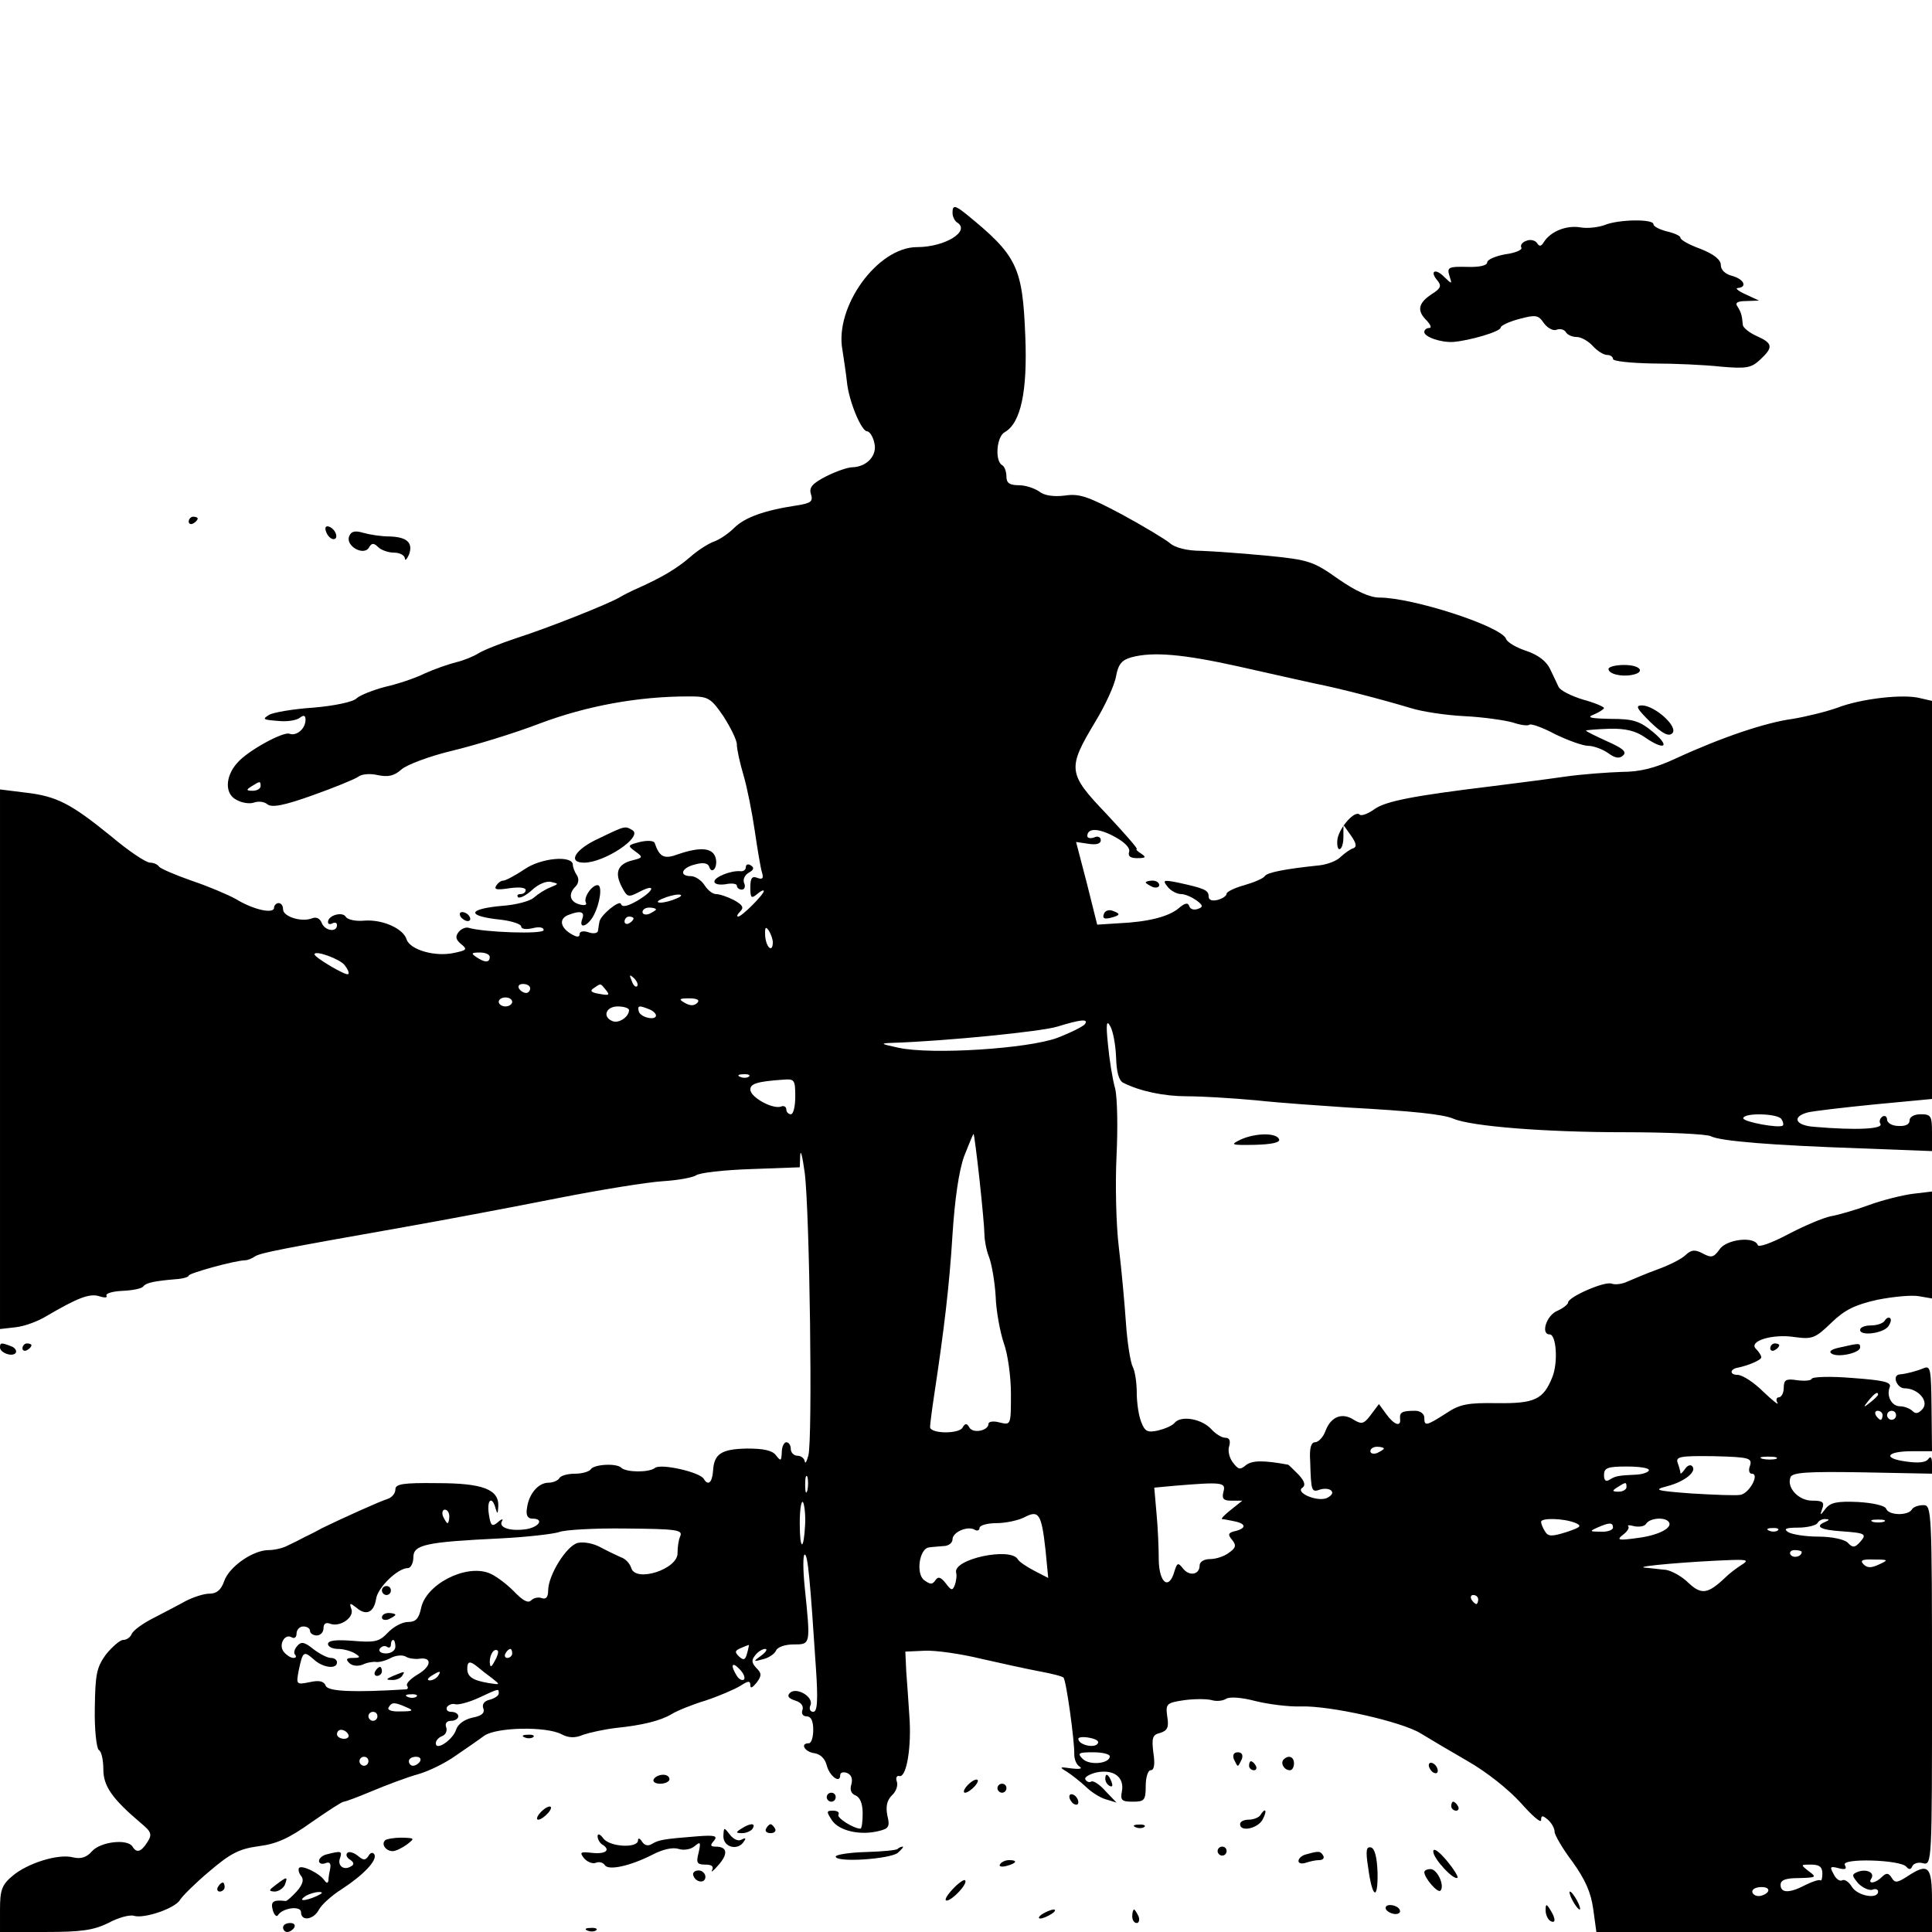 <?xml version="1.0" standalone="no"?>
<!DOCTYPE svg PUBLIC "-//W3C//DTD SVG 20010904//EN"
 "http://www.w3.org/TR/2001/REC-SVG-20010904/DTD/svg10.dtd">
<svg version="1.0" xmlns="http://www.w3.org/2000/svg"
 width="430pt" height="430pt" viewBox="0 0 430 430"
 preserveAspectRatio="xMidYMid meet">
<g transform="translate(0,430) scale(0.1,-0.1)"
fill="#000000" stroke="none">
<path d="M2120 3826 c0 -8 5 -18 10 -21 31 -19 -26 -55 -89 -55 -88 0 -184
-133 -166 -229 3 -20 8 -52 10 -71 4 -42 32 -110 45 -110 5 0 13 -11 16 -26 7
-27 -16 -53 -49 -54 -10 0 -36 -9 -58 -20 -31 -16 -39 -25 -34 -40 5 -16 0
-20 -32 -25 -73 -11 -116 -27 -139 -50 -13 -13 -33 -26 -44 -30 -12 -4 -36
-19 -53 -34 -31 -27 -64 -46 -117 -70 -14 -6 -32 -15 -40 -20 -25 -15 -161
-69 -230 -91 -36 -12 -74 -27 -85 -34 -11 -7 -33 -16 -50 -20 -16 -4 -48 -15
-70 -25 -22 -11 -62 -24 -89 -30 -26 -7 -54 -18 -62 -25 -7 -8 -49 -17 -97
-21 -46 -3 -90 -11 -98 -16 -16 -10 -15 -11 26 -14 17 -1 36 2 43 8 8 6 12 5
12 -5 0 -20 -20 -37 -36 -31 -14 5 -93 -38 -116 -65 -27 -30 -28 -69 -2 -82
12 -7 30 -10 40 -6 9 3 22 2 29 -4 10 -8 37 -3 101 20 48 17 94 36 101 41 7 6
26 8 43 4 24 -5 37 -2 53 12 12 11 63 30 113 42 50 12 139 39 196 61 104 39
218 60 330 60 44 0 49 -2 78 -44 16 -25 30 -53 30 -63 0 -11 7 -42 15 -69 8
-27 19 -83 25 -124 6 -41 13 -83 16 -92 4 -13 1 -16 -10 -12 -12 5 -16 0 -16
-21 0 -23 2 -26 15 -15 8 7 15 10 15 7 0 -8 -49 -57 -57 -57 -4 0 -2 5 5 12 8
8 5 14 -15 25 -14 7 -31 13 -39 13 -8 0 -19 9 -26 20 -7 11 -21 20 -30 20 -28
0 -21 19 9 26 17 5 28 3 31 -4 6 -20 20 -3 15 18 -6 23 -33 26 -83 9 -32 -12
-42 -7 -53 25 -2 5 -16 6 -33 2 -27 -7 -28 -8 -10 -21 18 -13 17 -14 -7 -20
-32 -8 -40 -27 -23 -59 12 -23 14 -24 39 -11 38 20 34 3 -5 -20 -21 -12 -33
-15 -36 -7 -3 10 -46 -25 -48 -40 -1 -5 -2 -13 -3 -19 0 -6 -10 -8 -21 -4 -12
4 -20 2 -20 -4 0 -8 -7 -7 -20 1 -24 15 -26 34 -4 42 26 10 36 7 30 -9 -9 -24
12 -17 25 7 15 28 20 68 9 68 -13 0 -32 -28 -26 -39 3 -5 -3 -7 -14 -4 -22 6
-26 23 -9 40 7 7 8 17 3 25 -5 7 -9 18 -9 23 0 22 -71 16 -108 -10 -21 -14
-42 -25 -47 -25 -5 0 -12 -5 -16 -12 -5 -8 3 -9 29 -5 21 3 37 2 37 -4 0 -5
-5 -9 -12 -9 -6 0 -8 -3 -5 -7 4 -3 18 4 31 16 14 13 32 21 43 18 17 -4 17 -4
-2 -12 -11 -4 -28 -15 -37 -23 -9 -8 -41 -16 -69 -18 -80 -7 -82 -23 -4 -31
25 -3 45 -10 45 -15 0 -6 11 -7 25 -4 15 4 25 2 25 -4 0 -10 -134 -5 -167 5
-6 2 -16 -2 -22 -9 -8 -10 -7 -17 5 -27 15 -12 13 -14 -16 -20 -42 -9 -97 7
-105 30 -7 24 -53 45 -94 42 -18 -2 -37 2 -41 8 -7 13 -40 4 -40 -11 0 -5 4
-6 10 -3 6 3 10 1 10 -4 0 -17 -27 -13 -34 5 -4 10 -12 14 -22 10 -23 -9 -64
4 -64 20 0 8 -4 14 -10 14 -5 0 -10 -5 -10 -10 0 -15 -46 -5 -85 19 -18 10
-63 29 -99 41 -37 13 -69 27 -72 31 -3 5 -12 9 -20 9 -9 0 -48 26 -87 59 -90
73 -121 89 -191 97 l-56 7 0 -601 0 -600 35 4 c19 2 49 13 67 24 70 41 97 52
119 45 12 -4 19 -3 16 1 -3 5 13 10 36 11 22 1 43 5 46 10 6 8 25 12 73 16 16
1 28 5 28 8 0 5 100 33 125 34 6 0 16 4 23 9 14 8 55 16 332 65 91 16 244 45
340 64 96 19 202 36 235 38 33 2 66 8 74 13 8 6 63 12 122 14 l109 4 1 27 c1
14 5 -3 10 -39 11 -84 18 -597 8 -630 -4 -14 -7 -19 -8 -12 -1 6 -8 12 -16 12
-8 0 -15 7 -15 15 0 8 -4 15 -10 15 -5 0 -10 -10 -10 -22 -1 -20 -2 -21 -13
-7 -8 11 -28 15 -64 15 -58 -1 -74 -12 -76 -50 -2 -26 -11 -34 -21 -17 -10 15
-95 34 -108 24 -14 -11 -64 -10 -75 0 -10 11 -61 8 -68 -3 -3 -5 -19 -10 -35
-10 -16 0 -32 -4 -35 -10 -3 -5 -14 -10 -24 -10 -23 0 -44 -25 -48 -56 -3 -16
1 -24 12 -24 25 0 17 -17 -11 -23 -35 -6 -65 2 -57 17 4 6 0 6 -9 -2 -13 -11
-16 -8 -20 18 -5 32 7 42 15 13 4 -14 5 -13 6 4 2 38 -34 52 -136 52 -77 1
-93 -2 -93 -14 0 -9 -8 -18 -17 -21 -17 -5 -105 -45 -146 -65 -9 -5 -26 -14
-37 -19 -11 -6 -29 -15 -40 -20 -11 -6 -30 -10 -42 -10 -35 0 -88 -37 -99 -69
-7 -20 -17 -28 -33 -28 -13 0 -36 -8 -52 -16 -16 -9 -49 -26 -72 -38 -24 -12
-46 -28 -49 -36 -3 -7 -11 -13 -19 -13 -7 0 -24 -15 -38 -32 -21 -29 -24 -44
-25 -120 -1 -48 4 -90 9 -93 6 -3 10 -23 10 -43 0 -37 19 -65 84 -120 23 -19
25 -25 14 -42 -14 -22 -24 -25 -33 -10 -11 18 -71 11 -90 -10 -12 -14 -25 -18
-42 -14 -33 9 -102 -13 -135 -41 -24 -20 -28 -32 -28 -75 l0 -50 100 0 c82 0
108 4 141 20 22 12 48 19 57 16 23 -7 93 17 103 36 5 8 34 37 65 63 47 40 66
50 110 56 40 5 68 18 117 53 36 25 68 46 72 46 4 0 33 11 64 24 31 13 76 30
101 37 25 7 63 26 85 42 22 15 51 35 63 44 28 19 138 21 172 3 15 -8 30 -9 48
-1 15 5 47 12 72 15 59 6 100 16 125 31 11 7 45 21 75 30 30 10 65 25 78 33
17 11 22 12 22 1 0 -8 5 -5 14 6 12 16 11 21 -1 33 -10 11 -11 17 -2 28 6 8
16 14 22 14 6 0 2 -7 -9 -15 -18 -13 -18 -14 4 -8 13 3 26 12 29 19 3 8 20 14
39 14 39 0 38 -1 25 128 -4 39 -4 72 0 72 7 0 12 -55 25 -253 5 -73 3 -97 -6
-97 -7 0 -10 7 -6 15 7 19 -32 41 -46 27 -7 -7 -3 -12 12 -17 13 -4 19 -12 16
-21 -3 -8 1 -14 9 -14 10 0 15 -10 15 -30 0 -16 -4 -30 -10 -30 -20 0 -9 -19
12 -22 14 -2 24 -12 28 -27 6 -24 30 -42 30 -22 0 6 7 8 15 5 10 -4 13 -13 10
-25 -4 -12 -1 -21 9 -25 10 -4 16 -18 16 -40 0 -19 -2 -34 -5 -34 -15 0 -53
24 -49 31 3 5 -2 9 -12 9 -15 0 -15 -2 -2 -22 16 -23 63 -34 105 -23 21 5 24
10 18 34 -4 20 -1 34 10 45 10 9 14 23 11 31 -3 8 0 14 6 12 16 -3 27 66 22
133 -2 30 -5 75 -7 100 l-2 44 44 2 c24 1 80 -7 125 -18 44 -10 103 -23 130
-28 27 -5 51 -11 53 -14 6 -5 25 -143 24 -171 0 -11 5 -23 12 -27 7 -5 -1 -6
-18 -4 -27 4 -28 3 -11 -7 11 -7 30 -22 43 -34 12 -12 33 -25 45 -28 l23 -7
-24 25 c-13 15 -27 24 -32 22 -4 -3 -10 -1 -13 4 -4 5 8 12 24 16 38 8 63 -10
57 -42 -4 -20 0 -23 24 -23 26 0 29 3 29 35 0 19 5 35 11 35 8 0 10 14 6 39
-4 33 -2 40 15 44 16 5 20 12 16 36 -4 29 -2 31 38 37 23 3 50 3 61 0 10 -3
24 -2 32 3 8 5 35 3 65 -5 28 -7 74 -13 101 -12 66 2 225 -34 267 -60 18 -11
65 -39 105 -62 42 -24 91 -63 118 -93 25 -28 45 -46 45 -38 0 11 3 11 15 1 8
-7 15 -19 15 -27 0 -7 18 -38 40 -67 28 -39 41 -68 46 -105 l7 -51 373 0 374
0 0 70 c0 77 -8 85 -56 53 -22 -14 -27 -14 -34 -2 -7 11 -12 11 -22 1 -14 -14
-32 -16 -23 -3 8 13 -10 22 -30 15 -14 -6 -14 -8 1 -26 10 -10 24 -16 31 -14
7 3 13 1 13 -4 0 -18 -45 -10 -58 10 -7 12 -17 18 -22 15 -5 -3 -14 3 -19 14
-9 16 -8 18 11 13 15 -4 19 -2 14 7 -10 16 125 12 137 -4 6 -7 10 -6 13 1 3 7
14 10 24 7 20 -5 20 3 20 396 0 390 -1 401 -19 401 -11 0 -23 -4 -26 -10 -9
-14 -52 -13 -57 2 -3 7 -29 13 -63 15 -46 2 -61 -1 -72 -15 -12 -16 -13 -16
-7 1 5 14 0 17 -23 17 -30 0 -57 29 -48 52 4 11 39 13 160 11 l155 -3 0 22 c0
14 -3 18 -8 11 -5 -8 -22 -10 -49 -6 -54 7 -45 23 13 23 l44 0 -1 96 c-1 85
-2 95 -17 89 -17 -7 -40 -13 -54 -14 -18 -2 -6 -31 11 -31 30 0 55 -29 40 -46
-9 -10 -15 -12 -23 -4 -5 5 -18 10 -27 10 -19 0 -31 23 -23 43 4 11 -15 15
-83 20 -48 4 -89 3 -91 -2 -1 -4 -16 -5 -32 -3 -25 4 -30 1 -30 -17 0 -11 -5
-21 -11 -21 -5 0 -7 -6 -3 -12 4 -7 -10 4 -31 24 -21 21 -47 38 -58 38 -18 0
-17 13 1 16 24 5 52 17 52 23 0 4 -5 12 -12 19 -17 17 37 34 87 26 38 -5 45
-3 81 32 30 29 53 40 102 51 35 7 77 11 93 8 l29 -5 0 119 0 119 -42 -5 c-24
-3 -68 -14 -98 -25 -30 -11 -68 -22 -85 -25 -16 -3 -59 -21 -95 -40 -38 -20
-66 -30 -68 -24 -7 20 -70 13 -85 -10 -13 -18 -18 -19 -37 -9 -17 9 -25 9 -38
-3 -9 -9 -37 -23 -62 -32 -25 -9 -55 -22 -67 -27 -12 -6 -28 -8 -36 -5 -16 6
-97 -30 -97 -42 0 -4 -11 -13 -25 -19 -24 -11 -36 -52 -16 -52 15 0 19 -63 6
-95 -20 -50 -39 -59 -123 -58 -65 1 -83 -2 -114 -23 -44 -28 -48 -29 -48 -9 0
8 -9 15 -20 15 -29 0 -35 -3 -34 -17 3 -20 -13 -15 -31 10 l-16 22 -18 -24
c-15 -20 -20 -22 -38 -11 -26 17 -51 7 -63 -25 -5 -14 -16 -25 -23 -25 -9 0
-13 -13 -11 -42 2 -69 3 -70 23 -63 11 3 22 1 25 -4 4 -5 -3 -12 -13 -16 -24
-7 -69 14 -52 24 7 5 5 14 -9 29 -12 12 -22 22 -23 22 -54 10 -80 10 -94 -1
-13 -11 -17 -10 -29 6 -8 10 -12 27 -8 37 3 12 0 18 -9 18 -8 0 -22 9 -31 19
-21 23 -66 31 -81 15 -5 -7 -22 -14 -38 -18 -23 -5 -29 -2 -37 19 -6 15 -10
44 -10 66 0 22 -4 48 -9 57 -5 10 -12 53 -15 97 -3 44 -10 121 -16 170 -6 50
-8 140 -5 202 3 61 2 129 -3 150 -6 21 -13 65 -16 98 -5 47 -3 56 5 41 6 -10
12 -41 13 -69 1 -33 6 -52 16 -57 38 -19 91 -30 142 -30 31 0 100 -4 154 -9
55 -6 146 -12 204 -16 145 -8 212 -15 235 -25 40 -17 205 -30 379 -30 97 0
185 -4 194 -9 22 -11 134 -20 335 -27 l157 -6 0 41 c0 37 -2 41 -25 41 -15 0
-25 -6 -25 -14 0 -9 -10 -13 -25 -12 -14 0 -25 7 -25 14 0 7 -5 10 -10 7 -6
-4 -8 -11 -5 -16 8 -12 -54 -15 -147 -7 -42 3 -51 22 -15 32 12 3 79 11 150
18 l127 12 0 443 0 443 -26 6 c-37 10 -132 -1 -184 -21 -25 -9 -70 -20 -100
-25 -60 -8 -158 -41 -260 -88 -47 -22 -81 -30 -120 -30 -30 -1 -89 -5 -130
-11 -41 -6 -113 -15 -160 -21 -173 -21 -236 -33 -261 -51 -14 -10 -29 -16 -33
-12 -10 10 -43 -26 -49 -53 -2 -13 0 -24 4 -24 5 0 9 12 9 27 l0 27 17 -24
c12 -17 13 -25 5 -28 -7 -2 -19 -11 -28 -19 -8 -9 -30 -17 -47 -19 -78 -8
-117 -16 -122 -24 -3 -5 -24 -14 -45 -20 -22 -6 -40 -15 -40 -19 0 -5 -9 -11
-20 -14 -13 -3 -20 0 -20 8 0 14 -10 18 -70 31 -31 6 -33 5 -21 -10 7 -9 21
-16 30 -16 9 0 24 -7 34 -14 15 -11 15 -15 3 -19 -8 -3 -17 -1 -19 6 -3 9 -10
7 -23 -4 -22 -19 -68 -31 -135 -34 l-47 -3 -23 92 -24 92 27 -4 c18 -3 28 0
28 8 0 7 -7 10 -15 6 -8 -3 -15 -1 -15 3 0 19 26 18 62 -2 22 -12 34 -25 31
-33 -3 -10 3 -14 18 -14 19 0 21 2 9 10 -8 5 -13 10 -10 10 4 0 -27 35 -67 78
-87 91 -88 101 -25 206 22 36 43 82 46 101 5 27 13 36 34 42 48 13 115 7 237
-20 66 -15 143 -32 170 -38 56 -11 148 -35 215 -55 25 -8 79 -16 120 -18 41
-2 89 -9 107 -14 17 -6 34 -8 37 -5 3 3 29 -6 57 -21 29 -14 62 -26 74 -26 11
0 31 -7 44 -16 16 -12 26 -13 34 -5 8 8 -2 16 -36 31 -26 12 -47 22 -47 24 0
1 23 3 52 4 36 1 59 -5 79 -19 43 -30 58 -22 19 11 -30 25 -44 30 -95 30 -46
1 -55 3 -37 10 12 5 22 12 22 14 0 3 -21 12 -47 19 -26 8 -50 20 -54 28 -4 8
-12 26 -19 40 -8 17 -26 31 -52 40 -22 7 -43 19 -46 27 -10 28 -208 92 -282
92 -21 0 -52 14 -91 41 -55 39 -65 43 -157 52 -53 5 -120 10 -148 11 -32 0
-59 7 -70 17 -11 9 -59 38 -107 64 -75 40 -95 47 -127 42 -25 -3 -46 0 -57 9
-10 7 -30 14 -45 14 -21 0 -28 5 -28 19 0 11 -4 23 -10 26 -16 10 -12 63 6 73
36 20 51 91 46 213 -6 155 -18 180 -131 272 -26 21 -31 21 -31 3z m-1540
-1276 c0 -5 -8 -10 -17 -10 -15 0 -16 2 -3 10 19 12 20 12 20 0z m925 -250
c-11 -5 -27 -9 -35 -9 -9 0 -8 4 5 9 11 5 27 9 35 9 9 0 8 -4 -5 -9z m-45 -24
c0 -2 -7 -6 -15 -10 -8 -3 -15 -1 -15 4 0 6 7 10 15 10 8 0 15 -2 15 -4z m-50
-20 c0 -3 -4 -8 -10 -11 -5 -3 -10 -1 -10 4 0 6 5 11 10 11 6 0 10 -2 10 -4z
m310 -53 c0 -25 -15 -12 -17 14 -1 19 1 22 8 12 5 -8 9 -20 9 -26z m-953 -51
c7 -9 11 -18 8 -20 -4 -5 -75 37 -75 44 0 10 56 -10 67 -24z m323 18 c0 -13
-11 -13 -30 0 -12 8 -11 10 8 10 12 0 22 -4 22 -10z m328 -65 c-3 -3 -9 2 -12
12 -6 14 -5 15 5 6 7 -7 10 -15 7 -18z m-238 -5 c0 -5 -4 -10 -9 -10 -6 0 -13
5 -16 10 -3 6 1 10 9 10 9 0 16 -4 16 -10z m169 -4 c9 -11 6 -12 -15 -8 -19 3
-22 7 -12 13 16 11 14 11 27 -5z m-209 -26 c0 -5 -7 -10 -15 -10 -8 0 -15 5
-15 10 0 6 7 10 15 10 8 0 15 -4 15 -10z m412 -2 c-7 -7 -16 -7 -28 0 -14 8
-13 10 10 10 18 0 24 -4 18 -10z m-152 -16 c0 -15 -22 -30 -36 -25 -24 9 -16
33 11 33 14 0 25 -4 25 -8z m44 2 c9 -3 16 -10 16 -14 0 -12 -33 -5 -38 8 -4
14 0 15 22 6z m971 -33 c-3 -5 -31 -19 -62 -31 -65 -24 -279 -38 -353 -22 -42
9 -42 10 -12 11 118 4 329 25 365 36 52 16 70 18 62 6z m-748 -117 c-3 -3 -12
-4 -19 -1 -8 3 -5 6 6 6 11 1 17 -2 13 -5z m103 -44 c0 -22 -4 -40 -10 -40 -5
0 -10 5 -10 11 0 6 -6 9 -12 6 -19 -6 -68 21 -68 38 0 13 15 18 73 22 25 2 27
0 27 -37z m2195 -51 c4 -6 5 -12 3 -14 -7 -7 -88 8 -88 16 0 13 78 11 85 -2z
m-1785 -134 c6 -55 11 -110 11 -122 0 -12 4 -35 10 -50 6 -15 13 -55 15 -88 1
-33 10 -80 18 -104 9 -24 16 -75 16 -113 0 -70 0 -70 -25 -64 -14 4 -25 2 -25
-3 0 -15 -33 -22 -42 -9 -6 11 -10 11 -16 0 -10 -14 -72 -13 -72 2 0 5 4 37 9
70 22 145 34 244 41 359 5 77 14 141 26 174 11 28 20 50 21 49 1 -1 7 -46 13
-101z m2000 -479 c0 -2 -8 -10 -17 -17 -16 -13 -17 -12 -4 4 13 16 21 21 21
13z m10 -46 c0 -5 -2 -10 -4 -10 -3 0 -8 5 -11 10 -3 6 -1 10 4 10 6 0 11 -4
11 -10z m30 0 c0 -5 -4 -10 -10 -10 -5 0 -10 5 -10 10 0 6 5 10 10 10 6 0 10
-4 10 -10z m-1140 -74 c0 -2 -7 -6 -15 -10 -8 -3 -15 -1 -15 4 0 6 7 10 15 10
8 0 15 -2 15 -4z m815 -38 c-4 -10 -2 -18 4 -18 18 0 -5 -43 -25 -47 -10 -2
-59 0 -109 3 -80 6 -86 8 -55 16 39 10 68 33 56 45 -4 4 -11 1 -16 -7 -6 -8
-10 -12 -10 -8 0 3 -3 14 -6 22 -5 14 5 16 80 15 79 -2 86 -4 81 -21z m58 15
c-7 -2 -21 -2 -30 0 -10 3 -4 5 12 5 17 0 24 -2 18 -5z m-283 -25 c0 -4 -12
-9 -27 -10 -42 -2 -47 -3 -60 -11 -9 -6 -13 -2 -13 10 0 16 8 19 50 19 28 0
50 -3 50 -8z m-1873 -45 c-3 -10 -5 -4 -5 12 0 17 2 24 5 18 2 -7 2 -21 0 -30z
m926 -3 c-4 -16 0 -20 18 -20 l24 0 -25 -20 c-14 -11 -23 -20 -20 -21 3 0 13
-2 23 -4 29 -5 33 -15 9 -22 -19 -4 -20 -8 -10 -20 10 -12 9 -18 -7 -29 -10
-8 -29 -14 -42 -14 -13 0 -23 -6 -23 -14 0 -21 -23 -25 -37 -7 -11 14 -13 13
-19 -6 -12 -43 -34 -27 -35 25 0 26 -2 73 -5 104 l-5 57 43 4 c108 9 117 8
111 -13z m897 10 c0 -5 -8 -10 -17 -10 -15 0 -16 2 -3 10 19 12 20 12 20 0z
m-1828 -82 c-3 -61 -12 -60 -12 2 0 29 3 50 7 47 3 -4 6 -26 5 -49z m-792 17
c0 -8 -2 -15 -4 -15 -2 0 -6 7 -10 15 -3 8 -1 15 4 15 6 0 10 -7 10 -15z
m1327 -75 l6 -62 -31 16 c-17 9 -34 20 -37 26 -17 27 -144 0 -137 -30 2 -7 0
-20 -3 -28 -5 -13 -8 -12 -20 4 -11 14 -17 16 -23 7 -7 -10 -11 -10 -25 0 -19
14 -11 71 11 73 6 1 21 2 32 3 11 0 20 7 20 15 0 16 34 31 50 21 5 -3 10 -1
10 4 0 6 17 11 38 11 20 0 48 6 62 13 32 17 38 8 47 -73z m1178 61 c17 -7 14
-10 -19 -21 -32 -10 -40 -10 -47 1 -5 8 -9 17 -9 22 0 9 49 8 75 -2z m208 3
c13 -13 -20 -31 -68 -37 -43 -6 -48 -5 -33 7 10 7 15 16 12 19 -3 3 3 3 14 0
11 -2 23 0 26 6 8 12 39 15 49 5z m350 -1 c-25 -10 -12 -18 34 -21 56 -4 59
-6 42 -25 -11 -12 -16 -12 -27 0 -8 7 -35 13 -65 13 -29 0 -59 5 -67 10 -11 7
-6 10 22 10 20 0 40 5 43 10 3 6 12 10 18 9 9 0 9 -2 0 -6z m130 0 c-7 -2 -19
-2 -25 0 -7 3 -2 5 12 5 14 0 19 -2 13 -5z m-603 -13 c0 -5 -12 -10 -27 -9
-25 0 -26 1 -8 9 27 12 35 12 35 0z m-2076 -19 c-4 -9 -6 -25 -6 -37 2 -36
-93 -67 -103 -34 -3 10 -13 21 -23 24 -9 4 -30 14 -45 22 -16 9 -38 13 -51 10
-25 -6 -66 -72 -66 -106 0 -15 -5 -20 -14 -17 -7 3 -18 1 -24 -5 -7 -7 -19 0
-39 21 -16 16 -41 35 -55 40 -53 20 -141 -26 -151 -79 -5 -23 -12 -30 -29 -30
-13 0 -33 -11 -45 -24 -19 -20 -29 -22 -77 -18 -38 3 -56 1 -56 -7 0 -6 10
-11 23 -11 12 0 29 -5 37 -10 13 -8 12 -10 -4 -10 -15 0 -17 -3 -9 -11 7 -7
19 -8 30 -4 10 5 24 7 30 6 7 -1 22 3 33 9 11 6 26 7 33 3 6 -4 19 -6 29 -5
30 5 29 -16 -1 -34 -17 -10 -28 -21 -25 -26 3 -4 2 -8 -3 -8 -114 -7 -173 -5
-178 8 -4 10 -14 13 -36 8 -30 -6 -30 -5 -24 27 9 42 11 43 33 24 20 -19 52
-23 52 -7 0 6 -6 10 -14 10 -7 0 -25 9 -39 20 -20 16 -27 17 -36 6 -6 -7 -8
-16 -4 -19 3 -4 2 -7 -4 -7 -6 0 -15 6 -21 13 -13 15 1 42 17 33 6 -4 11 0 11
8 0 9 7 16 15 16 8 0 15 -4 15 -10 0 -5 7 -10 15 -10 8 0 15 7 15 16 0 10 5
14 15 10 22 -8 54 14 47 33 -5 14 -3 14 11 3 22 -19 39 -11 44 19 3 25 48 69
71 69 6 0 12 11 12 24 0 28 27 34 194 42 60 3 118 10 130 14 11 5 79 9 149 8
113 -1 127 -3 121 -17z m2443 13 c-3 -3 -12 -4 -19 -1 -8 3 -5 6 6 6 11 1 17
-2 13 -5z m53 -48 c0 -11 -19 -15 -25 -6 -3 5 1 10 9 10 9 0 16 -2 16 -4z
m-134 -29 c-11 -7 -27 -19 -36 -28 -39 -37 -53 -39 -82 -12 -15 15 -38 27 -50
29 -13 1 -34 4 -48 5 -24 3 107 14 195 17 35 1 37 -1 21 -11z m306 1 c-17 -8
-26 -8 -34 0 -9 9 -4 12 23 11 32 0 33 -1 11 -11z m-892 -78 c0 -5 -2 -10 -4
-10 -3 0 -8 5 -11 10 -3 6 -1 10 4 10 6 0 11 -4 11 -10z m-2410 -105 c0 -8 -9
-15 -21 -15 -11 0 -17 5 -14 10 4 6 11 8 16 5 5 -4 9 -1 9 4 0 6 2 11 5 11 3
0 5 -7 5 -15z m783 -14 c-4 -16 -8 -17 -18 -8 -10 10 -10 13 4 19 9 4 17 7 18
7 0 1 -1 -8 -4 -18z m-562 -18 c-8 -15 -10 -15 -11 -2 0 17 10 32 18 25 2 -3
-1 -13 -7 -23z m39 17 c0 -5 -5 -10 -11 -10 -5 0 -7 5 -4 10 3 6 8 10 11 10 2
0 4 -4 4 -10z m-77 -30 c7 -6 21 -17 32 -25 19 -15 19 -15 -7 -11 -36 6 -48
14 -48 32 0 17 6 18 23 4z m593 -28 c-4 -3 -11 0 -16 8 -15 24 -11 33 6 15 9
-9 13 -19 10 -23z m-681 8 c-3 -5 -12 -10 -18 -10 -7 0 -6 4 3 10 19 12 23 12
15 0z m135 -39 c0 -5 -9 -11 -20 -14 -13 -3 -18 -11 -14 -20 3 -10 -4 -16 -25
-20 -17 -4 -32 -14 -36 -27 -7 -22 -45 -48 -45 -30 0 6 6 13 14 16 8 3 12 12
9 20 -3 8 1 14 11 14 9 0 16 5 16 10 0 6 -7 10 -16 10 -8 0 -12 5 -9 11 4 5
12 8 18 6 7 -2 30 4 52 14 47 22 45 21 45 10z m-183 -7 c-3 -3 -12 -4 -19 -1
-8 3 -5 6 6 6 11 1 17 -2 13 -5z m-22 -24 c17 -7 14 -9 -13 -9 -20 -1 -31 3
-27 9 7 12 13 12 40 0z m-65 -20 c0 -5 -4 -10 -10 -10 -5 0 -10 5 -10 10 0 6
5 10 10 10 6 0 10 -4 10 -10z m-65 -40 c3 -5 -1 -10 -9 -10 -9 0 -16 5 -16 10
0 6 4 10 9 10 6 0 13 -4 16 -10z m1667 -22 c-9 -9 -42 -1 -42 12 0 4 12 5 26
2 15 -3 22 -8 16 -14z m28 -27 c0 -16 -44 -21 -60 -6 -13 13 -10 15 23 15 20
0 37 -4 37 -9z m-1650 -11 c0 -5 -4 -10 -10 -10 -5 0 -10 5 -10 10 0 6 5 10
10 10 6 0 10 -4 10 -10z m115 0 c-3 -5 -10 -10 -16 -10 -5 0 -9 5 -9 10 0 6 7
10 16 10 8 0 12 -4 9 -10z m3121 -250 c0 -10 -2 -17 -4 -15 -3 2 -17 -2 -33
-10 -36 -19 -56 -19 -56 0 0 11 12 15 41 15 38 1 40 2 22 15 -19 15 -19 15 5
15 18 0 25 -5 25 -20z m-121 -40 c-3 -5 -13 -10 -21 -10 -8 0 -14 5 -14 10 0
6 9 10 21 10 11 0 17 -4 14 -10z"/>
<path d="M850 760 c0 -5 5 -10 10 -10 6 0 10 5 10 10 0 6 -4 10 -10 10 -5 0
-10 -4 -10 -10z"/>
<path d="M850 700 c0 -5 7 -7 15 -4 8 4 15 8 15 10 0 2 -7 4 -15 4 -8 0 -15
-4 -15 -10z"/>
<path d="M835 580 c-3 -5 -1 -10 4 -10 6 0 11 5 11 10 0 6 -2 10 -4 10 -3 0
-8 -4 -11 -10z"/>
<path d="M875 570 c-16 -7 -17 -9 -3 -9 9 -1 20 4 23 9 7 11 7 11 -20 0z"/>
<path d="M3571 3799 c-14 -5 -38 -8 -54 -5 -31 5 -66 -9 -81 -33 -6 -10 -10
-10 -15 -2 -4 6 -15 9 -24 5 -9 -3 -14 -10 -11 -15 3 -5 -13 -12 -36 -15 -22
-4 -40 -12 -40 -18 0 -7 -18 -11 -45 -10 -41 1 -45 -1 -39 -20 6 -19 6 -19
-11 -3 -20 21 -34 14 -16 -7 10 -12 8 -18 -13 -31 -30 -20 -33 -37 -10 -59 8
-9 11 -16 5 -16 -6 0 -11 -4 -11 -9 0 -11 38 -24 65 -22 36 3 105 23 105 32 0
4 18 13 41 19 37 10 43 9 55 -9 8 -11 21 -18 28 -15 8 3 17 1 21 -5 3 -6 14
-11 24 -11 10 0 26 -9 36 -20 10 -11 24 -20 32 -20 7 0 13 -4 13 -9 0 -5 39
-9 88 -10 48 0 116 -3 152 -7 57 -5 68 -3 88 16 29 27 28 36 -8 52 -16 7 -31
19 -31 25 -2 22 -4 28 -12 41 -6 8 0 12 20 12 l28 1 -30 14 c-16 7 -24 14 -17
14 22 2 13 20 -13 27 -15 4 -25 13 -25 24 0 12 -15 24 -45 36 -25 9 -45 20
-45 25 0 4 -13 10 -30 14 -16 4 -30 11 -30 16 0 12 -78 11 -109 -2z"/>
<path d="M420 3139 c0 -5 5 -7 10 -4 6 3 10 8 10 11 0 2 -4 4 -10 4 -5 0 -10
-5 -10 -11z"/>
<path d="M726 3116 c3 -9 11 -16 16 -16 13 0 5 23 -10 28 -7 2 -10 -2 -6 -12z"/>
<path d="M777 3106 c-8 -21 32 -44 44 -25 6 11 11 11 21 1 6 -6 22 -12 35 -12
13 0 23 -6 24 -12 0 -7 4 -4 9 7 10 26 -3 40 -43 41 -18 0 -44 4 -58 8 -20 6
-28 3 -32 -8z"/>
<path d="M3580 2811 c0 -11 29 -18 53 -13 30 6 18 22 -18 22 -19 0 -35 -4 -35
-9z"/>
<path d="M3673 2693 c27 -26 41 -33 49 -25 14 14 -38 61 -67 62 -16 0 -13 -6
18 -37z"/>
<path d="M1333 2434 c-53 -24 -71 -54 -33 -54 45 0 131 57 108 72 -17 10 -15
11 -75 -18z"/>
<path d="M1660 2370 c0 -6 -6 -10 -12 -9 -21 2 -58 -13 -58 -23 0 -6 11 -8 25
-6 14 3 25 1 25 -3 0 -5 5 -9 11 -9 6 0 9 7 5 15 -3 8 2 18 11 23 11 6 12 11
4 16 -6 4 -11 2 -11 -4z"/>
<path d="M2550 2336 c0 -2 7 -6 15 -10 8 -3 15 -1 15 4 0 6 -7 10 -15 10 -8 0
-15 -2 -15 -4z"/>
<path d="M2457 2266 c-4 -10 1 -12 14 -9 23 6 24 9 5 16 -8 3 -17 0 -19 -7z"/>
<path d="M1025 2260 c3 -5 11 -10 16 -10 6 0 7 5 4 10 -3 6 -11 10 -16 10 -6
0 -7 -4 -4 -10z"/>
<path d="M2762 1764 c-25 -12 -23 -13 31 -12 37 1 56 5 54 12 -5 15 -51 15
-85 0z"/>
<path d="M4195 1361 c-3 -6 -17 -11 -31 -11 -13 0 -24 -4 -24 -10 0 -14 49 -8
62 7 6 8 8 16 5 19 -3 3 -8 1 -12 -5z"/>
<path d="M0 1301 c0 -12 28 -22 35 -12 3 5 -2 12 -11 15 -21 8 -24 8 -24 -3z"/>
<path d="M50 1299 c0 -5 5 -7 10 -4 6 3 10 8 10 11 0 2 -4 4 -10 4 -5 0 -10
-5 -10 -11z"/>
<path d="M3940 1299 c0 -5 5 -7 10 -4 6 3 10 8 10 11 0 2 -4 4 -10 4 -5 0 -10
-5 -10 -11z"/>
<path d="M4095 1301 c-19 -4 -26 -9 -18 -14 15 -9 63 2 63 14 0 10 -1 10 -45
0z"/>
<path d="M1168 433 c7 -3 16 -2 19 1 4 3 -2 6 -13 5 -11 0 -14 -3 -6 -6z"/>
<path d="M2746 385 c4 -8 7 -15 9 -15 2 0 5 7 9 15 3 9 0 15 -9 15 -9 0 -12
-6 -9 -15z"/>
<path d="M2857 384 c-8 -8 1 -24 14 -24 5 0 9 7 9 15 0 15 -12 20 -23 9z"/>
<path d="M2780 370 c0 -5 5 -10 11 -10 5 0 7 5 4 10 -3 6 -8 10 -11 10 -2 0
-4 -4 -4 -10z"/>
<path d="M3180 371 c0 -5 5 -13 10 -16 6 -3 10 -2 10 4 0 5 -4 13 -10 16 -5 3
-10 2 -10 -4z"/>
<path d="M1455 340 c-3 -5 3 -10 14 -10 12 0 21 5 21 10 0 6 -6 10 -14 10 -8
0 -18 -4 -21 -10z"/>
<path d="M2460 341 c0 -6 4 -13 10 -16 6 -3 7 1 4 9 -7 18 -14 21 -14 7z"/>
<path d="M2152 325 c-7 -8 -9 -15 -4 -15 5 0 15 7 22 15 16 19 -1 19 -18 0z"/>
<path d="M2220 320 c0 -5 5 -10 10 -10 6 0 10 5 10 10 0 6 -4 10 -10 10 -5 0
-10 -4 -10 -10z"/>
<path d="M1840 300 c0 -5 5 -10 10 -10 6 0 10 5 10 10 0 6 -4 10 -10 10 -5 0
-10 -4 -10 -10z"/>
<path d="M2380 301 c0 -5 5 -13 10 -16 6 -3 10 -2 10 4 0 5 -4 13 -10 16 -5 3
-10 2 -10 -4z"/>
<path d="M3230 280 c0 -5 5 -10 11 -10 5 0 7 5 4 10 -3 6 -8 10 -11 10 -2 0
-4 -4 -4 -10z"/>
<path d="M1202 265 c-7 -8 -9 -15 -4 -15 5 0 15 7 22 15 16 19 -1 19 -18 0z"/>
<path d="M2805 260 c-3 -5 -15 -10 -26 -10 -10 0 -19 -4 -19 -10 0 -18 39 -10
50 10 11 20 7 29 -5 10z"/>
<path d="M1650 230 c-13 -8 -13 -10 2 -10 9 0 20 5 23 10 8 13 -5 13 -25 0z"/>
<path d="M1705 230 c-3 -5 1 -10 10 -10 9 0 13 5 10 10 -3 6 -8 10 -10 10 -2
0 -7 -4 -10 -10z"/>
<path d="M2528 233 c7 -3 16 -2 19 1 4 3 -2 6 -13 5 -11 0 -14 -3 -6 -6z"/>
<path d="M1610 213 c0 -25 33 -33 46 -11 5 7 3 8 -5 4 -7 -5 -18 0 -26 10 -14
18 -14 18 -15 -3z"/>
<path d="M1330 213 c0 -6 5 -15 10 -18 20 -12 9 -22 -21 -19 -27 3 -30 2 -19
-12 7 -8 19 -13 26 -10 7 3 16 1 20 -5 8 -13 57 -2 106 23 23 12 45 17 58 13
12 -4 28 -1 36 6 13 11 14 9 9 -14 -6 -23 -4 -27 15 -27 14 0 19 -4 15 -12 -4
-7 3 -2 14 11 22 25 20 41 -6 41 -12 0 -13 3 -4 13 9 11 2 13 -37 10 -76 -6
-86 -8 -101 -17 -8 -5 -16 -4 -22 5 -5 8 -9 9 -9 3 0 -18 -62 -15 -77 4 -7 10
-13 12 -13 5z"/>
<path d="M857 204 c-9 -9 2 -24 17 -24 7 0 21 7 32 15 18 14 17 14 -12 15 -17
0 -34 -3 -37 -6z"/>
<path d="M1998 185 c-2 -3 -35 -6 -71 -7 -37 -1 -67 -6 -67 -10 0 -14 119 -6
138 8 9 8 14 14 11 14 -3 0 -8 -2 -11 -5z"/>
<path d="M2710 180 c0 -5 5 -10 10 -10 6 0 10 5 10 10 0 6 -4 10 -10 10 -5 0
-10 -4 -10 -10z"/>
<path d="M3045 144 c9 -68 22 -76 21 -13 -1 34 -6 54 -14 57 -11 3 -13 -6 -7
-44z"/>
<path d="M3190 179 c0 -16 47 -66 54 -58 2 2 -9 20 -25 39 -18 21 -29 28 -29
19z"/>
<path d="M728 173 c-10 -2 -18 -9 -18 -15 0 -5 6 -8 14 -5 9 4 13 0 11 -11 -2
-9 -4 -21 -4 -27 -1 -7 -4 -7 -9 0 -11 16 -49 34 -56 28 -3 -3 -1 -12 4 -18 7
-8 4 -19 -9 -34 -11 -12 -22 -22 -25 -22 -28 3 -34 -1 -29 -20 3 -11 9 -17 12
-11 11 16 51 21 51 6 0 -21 28 -17 40 6 6 11 28 31 50 45 48 31 81 65 73 78
-3 5 -9 4 -13 -4 -7 -10 -11 -10 -24 1 -9 7 -20 10 -23 6 -4 -4 -1 -11 6 -15
9 -6 10 -11 2 -15 -16 -10 -31 2 -24 19 5 15 2 16 -29 8z m-23 -93 c-27 -12
-43 -12 -25 0 8 5 22 9 30 9 10 0 8 -3 -5 -9z"/>
<path d="M2908 173 c-10 -2 -18 -9 -18 -15 0 -5 7 -7 16 -4 9 3 22 6 30 6 9 0
12 5 9 10 -6 10 -9 11 -37 3z"/>
<path d="M2226 151 c-4 -5 3 -7 14 -4 23 6 26 13 6 13 -8 0 -17 -4 -20 -9z"/>
<path d="M1543 126 c5 -16 27 -19 27 -3 0 7 -7 14 -15 14 -9 0 -14 -5 -12 -11z"/>
<path d="M3170 133 c1 -14 30 -47 36 -41 10 11 -7 48 -22 48 -8 0 -14 -3 -14
-7z"/>
<path d="M614 105 c-16 -12 -17 -14 -3 -15 9 0 19 7 23 15 7 19 5 19 -20 0z"/>
<path d="M2120 95 c-13 -14 -19 -25 -13 -25 12 0 48 38 41 45 -2 3 -15 -6 -28
-20z"/>
<path d="M485 100 c-3 -5 -1 -10 4 -10 6 0 11 5 11 10 0 6 -2 10 -4 10 -3 0
-8 -4 -11 -10z"/>
<path d="M3500 70 c6 -11 13 -20 16 -20 2 0 0 9 -6 20 -6 11 -13 20 -16 20 -2
0 0 -9 6 -20z"/>
<path d="M3085 50 c3 -5 13 -10 21 -10 8 0 12 4 9 10 -3 6 -13 10 -21 10 -8 0
-12 -4 -9 -10z"/>
<path d="M3440 48 c0 -9 5 -20 10 -23 13 -8 13 5 0 25 -8 13 -10 13 -10 -2z"/>
<path d="M2320 40 c-8 -5 -10 -10 -5 -10 6 0 17 5 25 10 8 5 11 10 5 10 -5 0
-17 -5 -25 -10z"/>
<path d="M2520 35 c0 -8 4 -15 10 -15 5 0 7 7 4 15 -4 8 -8 15 -10 15 -2 0 -4
-7 -4 -15z"/>
<path d="M630 10 c0 -5 4 -10 9 -10 6 0 13 5 16 10 3 6 -1 10 -9 10 -9 0 -16
-4 -16 -10z"/>
<path d="M1308 3 c7 -3 16 -2 19 1 4 3 -2 6 -13 5 -11 0 -14 -3 -6 -6z"/>
</g>
</svg>

